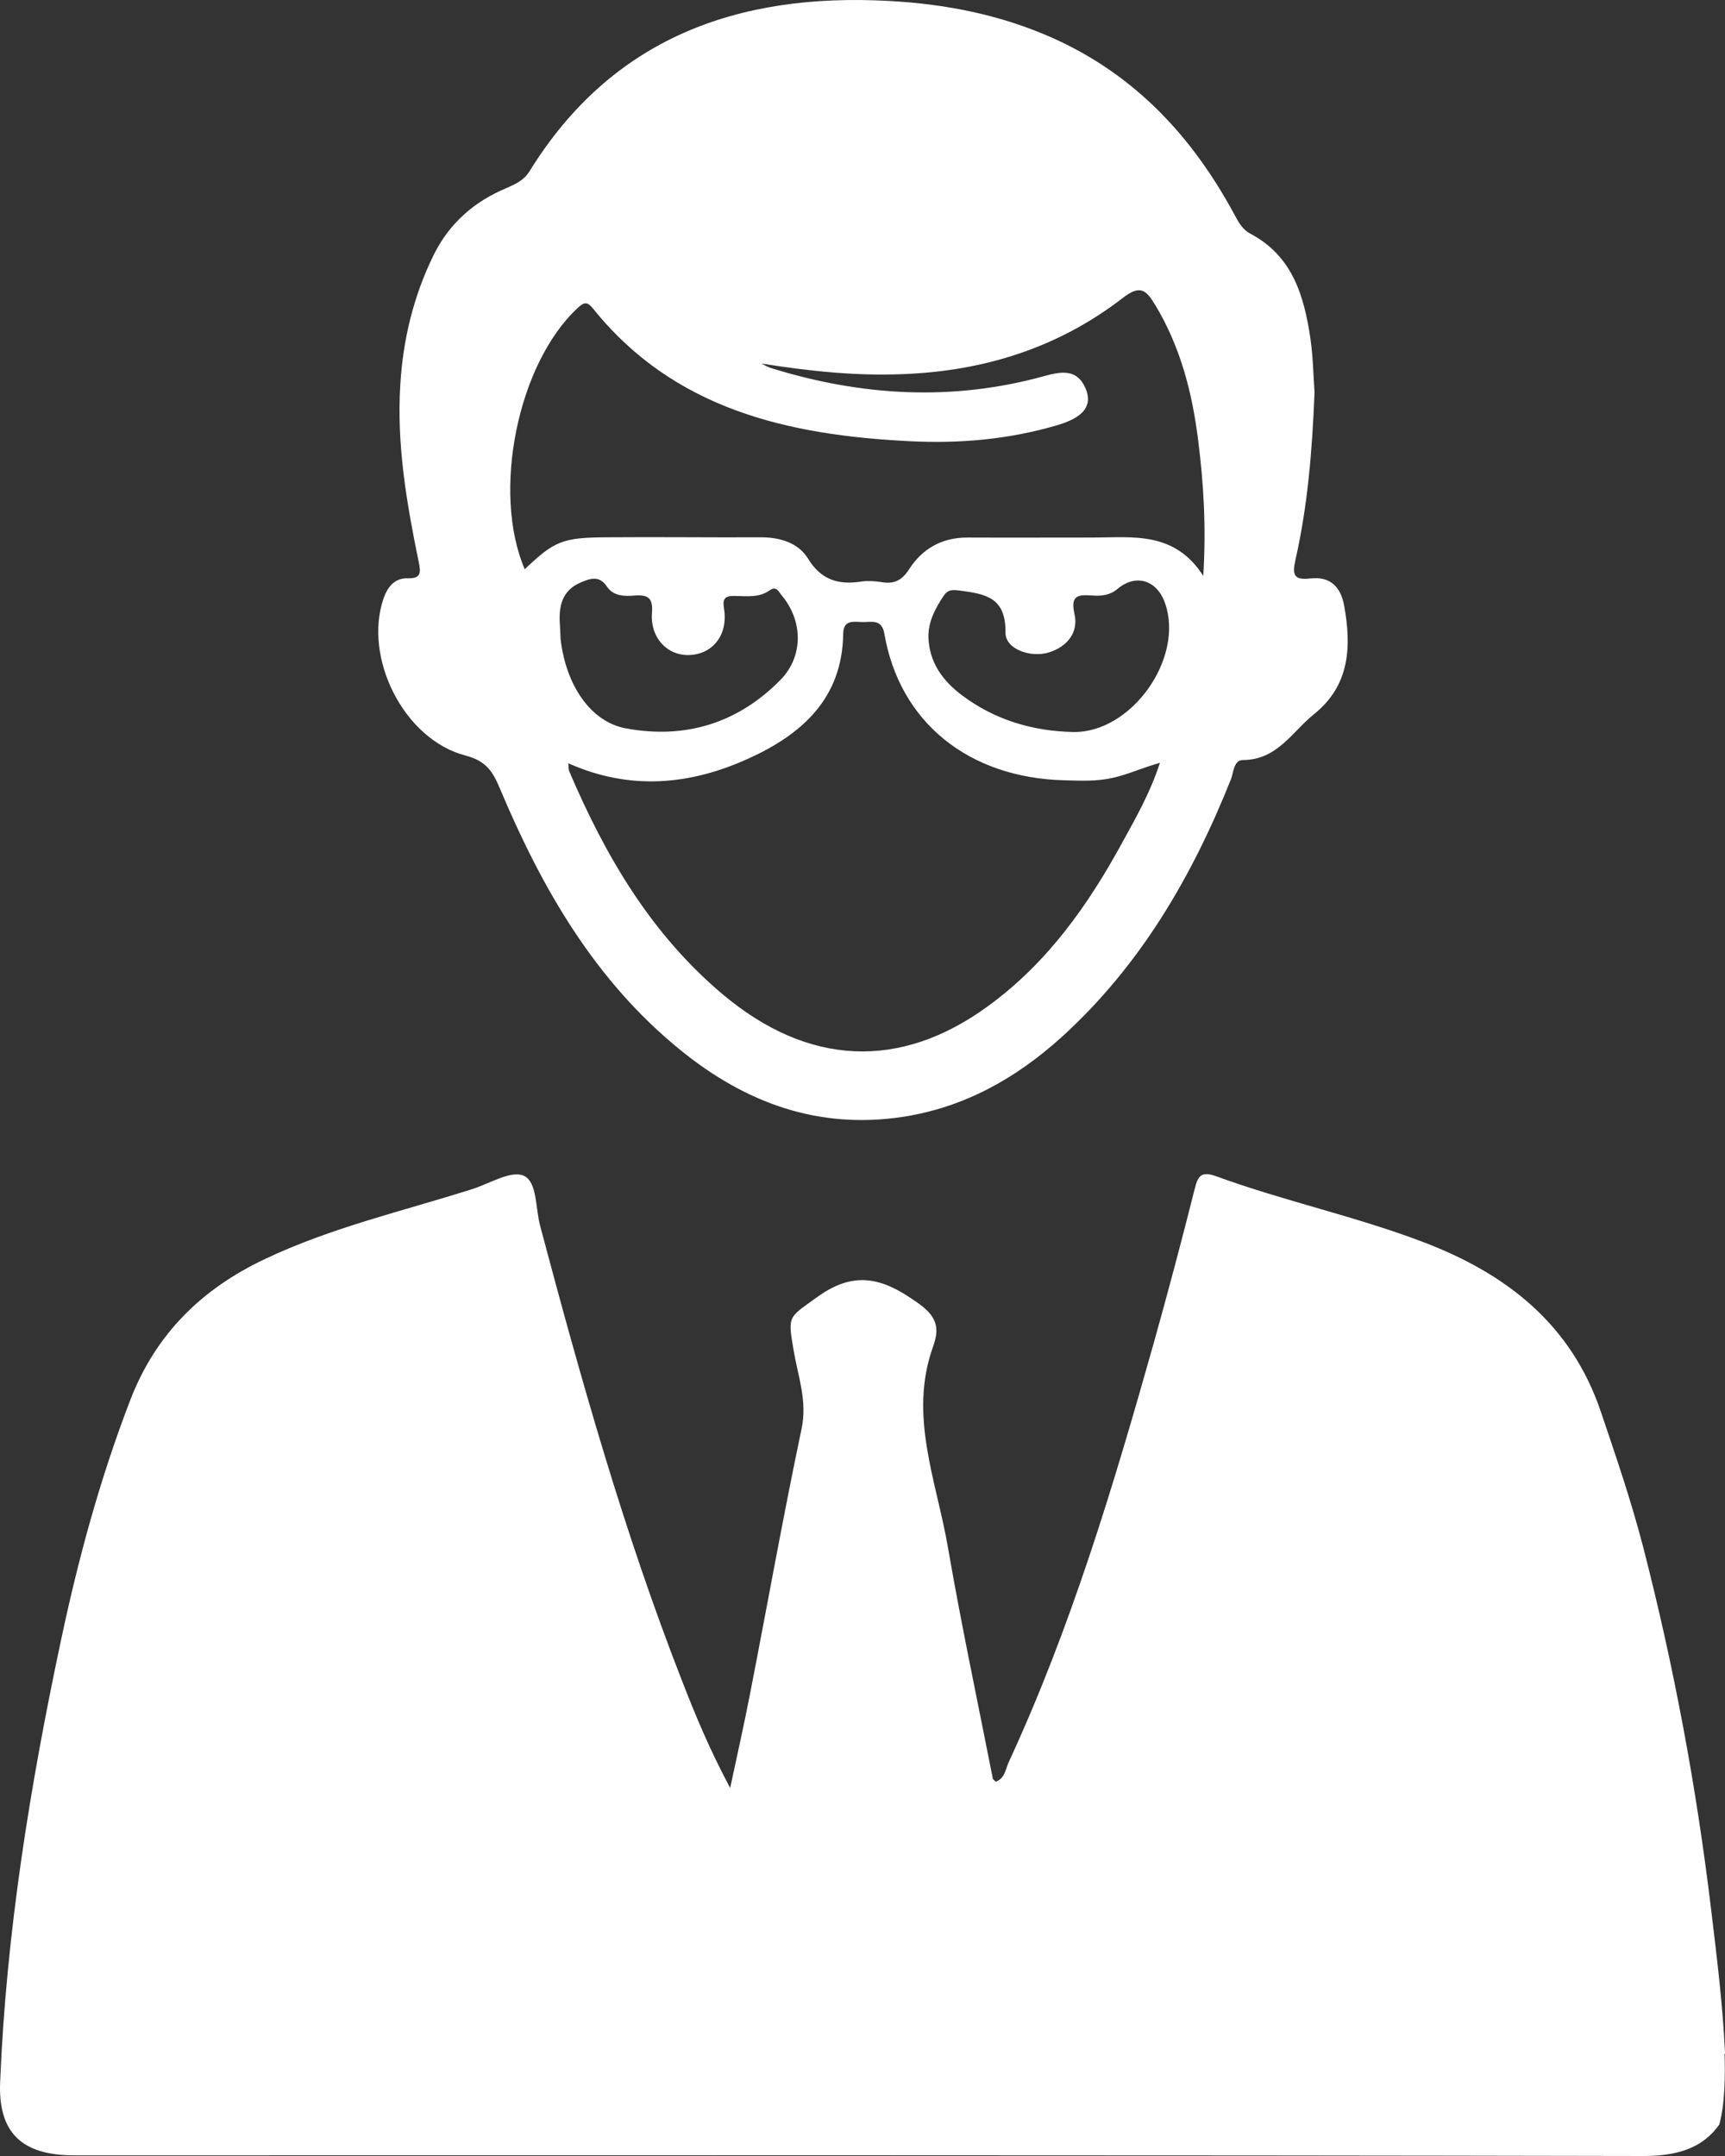 <svg width="56" height="70" viewBox="0 0 56 70" fill="none" xmlns="http://www.w3.org/2000/svg">
<rect x="0" y="0" width="56" height="70" fill="#333333" stroke="none"/>
<path d="M56 66.654C55.929 65.1 55.737 63.56 55.552 62.02C55.076 58.037 54.343 54.103 53.341 50.219C52.957 48.742 52.466 47.3 51.975 45.851C51.016 43.002 48.918 41.357 46.188 40.321C43.997 39.488 41.694 38.998 39.489 38.193C39.006 38.018 38.892 38.165 38.785 38.599C38.366 40.265 37.925 41.924 37.463 43.576C36.154 48.217 34.775 52.83 32.741 57.225C32.642 57.449 32.621 57.736 32.329 57.848C32.286 57.806 32.237 57.778 32.23 57.743C31.739 55.244 31.206 52.745 30.772 50.233C30.402 48.077 29.485 45.949 30.295 43.709C30.594 42.89 30.21 42.568 29.527 42.12C28.44 41.399 27.572 41.35 26.498 42.134C25.595 42.792 25.567 42.694 25.766 43.856C25.908 44.689 26.214 45.494 26.022 46.39C25.418 49.26 24.906 52.144 24.344 55.02C24.159 55.972 23.946 56.924 23.704 58.051C23.029 56.791 22.566 55.664 22.125 54.53C20.248 49.722 18.855 44.766 17.532 39.789C17.383 39.222 17.44 38.361 16.999 38.172C16.579 37.99 15.882 38.438 15.313 38.613C13.059 39.327 10.742 39.859 8.594 40.881C6.539 41.854 5.053 43.317 4.228 45.459C3.247 48.007 2.536 50.624 1.974 53.285C0.972 58.002 0.204 62.755 0.005 67.585C-0.067 69.23 0.694 69.979 2.401 69.979C19.381 69.979 36.368 69.965 53.348 70C54.436 70 55.268 69.755 55.815 68.978C56 68.313 56.007 67.368 55.986 66.696C56 66.675 56 66.661 56 66.654ZM15.107 24.529C15.804 24.711 16.003 25.068 16.231 25.607C17.589 28.834 19.31 31.844 22.104 34.105C24.195 35.799 26.555 36.681 29.314 36.261C31.305 35.953 32.969 35.015 34.427 33.706C37.001 31.382 38.693 28.477 39.959 25.306C40.051 25.075 40.044 24.676 40.357 24.676C41.473 24.669 41.95 23.752 42.661 23.185C43.827 22.247 43.877 20.987 43.635 19.657C43.521 19.048 43.18 18.705 42.533 18.782C41.985 18.845 41.95 18.642 42.056 18.174C42.447 16.445 42.597 14.688 42.675 12.735C42.639 12.273 42.632 11.622 42.54 10.985C42.334 9.606 41.964 8.311 40.584 7.583C40.314 7.436 40.193 7.184 40.051 6.925C38.7 4.433 36.858 2.445 34.206 1.248C32.493 0.478 30.694 0.128 28.845 0.03C23.939 -0.236 19.857 1.241 17.191 5.56C17.006 5.854 16.743 5.973 16.458 6.099C15.392 6.54 14.574 7.261 14.069 8.297C13.422 9.62 13.081 11.034 12.995 12.497C12.875 14.443 13.202 16.346 13.593 18.244C13.664 18.587 13.678 18.789 13.23 18.775C12.803 18.768 12.583 19.062 12.455 19.419C11.787 21.344 13.102 24.004 15.107 24.529ZM18.179 20.322C18.129 19.713 18.222 19.167 18.876 18.901C19.174 18.775 19.459 18.684 19.701 19.041C19.914 19.363 20.277 19.363 20.618 19.335C21.045 19.307 21.201 19.419 21.166 19.895C21.102 20.707 21.663 21.295 22.381 21.267C23.142 21.239 23.64 20.609 23.505 19.769C23.448 19.426 23.54 19.342 23.86 19.349C24.244 19.356 24.642 19.412 24.984 19.167C25.204 19.013 25.275 19.209 25.375 19.328C26.065 20.147 26.093 21.302 25.339 22.072C23.967 23.472 22.253 24.011 20.312 23.647C19.182 23.437 18.378 22.261 18.2 20.763C18.193 20.609 18.186 20.469 18.179 20.322ZM36.432 27.357C35.323 29.394 33.993 31.27 32.08 32.663C29.229 34.749 26.242 34.623 23.455 32.278C21.137 30.325 19.651 27.791 18.485 25.054C18.456 24.998 18.463 24.928 18.449 24.781C20.454 25.677 22.41 25.488 24.301 24.627C26.05 23.836 27.345 22.66 27.373 20.581C27.38 20.112 27.714 20.189 27.992 20.196C28.283 20.203 28.624 20.084 28.71 20.574C29.2 23.444 31.44 25.257 34.555 25.334C35.088 25.348 35.614 25.376 36.147 25.25C36.631 25.138 37.086 24.928 37.655 24.767C37.335 25.754 36.873 26.552 36.432 27.357ZM34.832 23.766C33.524 23.738 32.301 23.374 31.241 22.583C30.601 22.107 30.16 21.498 30.139 20.672C30.139 20.168 30.366 19.748 30.637 19.342C30.765 19.153 30.886 19.139 31.156 19.174C32.023 19.286 32.656 19.412 32.642 20.539C32.635 21.078 33.46 21.365 34.05 21.183C34.661 20.994 35.017 20.518 34.882 19.937C34.739 19.307 35.017 19.307 35.465 19.335C35.756 19.356 36.034 19.328 36.282 19.118C36.873 18.621 37.555 18.831 37.818 19.573C38.458 21.365 36.73 23.808 34.832 23.766ZM18.755 9.998C18.961 9.809 19.061 9.781 19.253 10.019C21.877 13.288 25.574 14.128 29.52 14.324C31.149 14.408 32.763 14.268 34.341 13.799C35.166 13.554 35.479 13.176 35.244 12.616C34.974 11.972 34.462 12.056 33.901 12.21C30.921 13.036 27.963 12.861 25.034 11.951C24.92 11.916 24.82 11.853 24.721 11.804C26.271 12.049 27.771 12.21 29.307 12.147C31.952 12.049 34.363 11.286 36.446 9.676C37.015 9.235 37.207 9.41 37.505 9.907C38.33 11.272 38.707 12.77 38.899 14.31C39.07 15.681 39.162 17.067 39.063 18.698C38.124 17.235 36.766 17.453 35.479 17.453C34.121 17.453 32.763 17.459 31.398 17.453C30.573 17.453 29.94 17.817 29.513 18.482C29.286 18.838 29.03 18.971 28.624 18.901C28.411 18.866 28.184 18.852 27.97 18.88C27.217 18.999 26.655 18.831 26.228 18.131C25.915 17.628 25.332 17.445 24.706 17.445C23.036 17.453 21.358 17.431 19.679 17.445C18.25 17.453 17.994 17.572 17.034 18.482C15.961 15.969 16.807 11.804 18.755 9.998Z" fill="white"/>
</svg>
